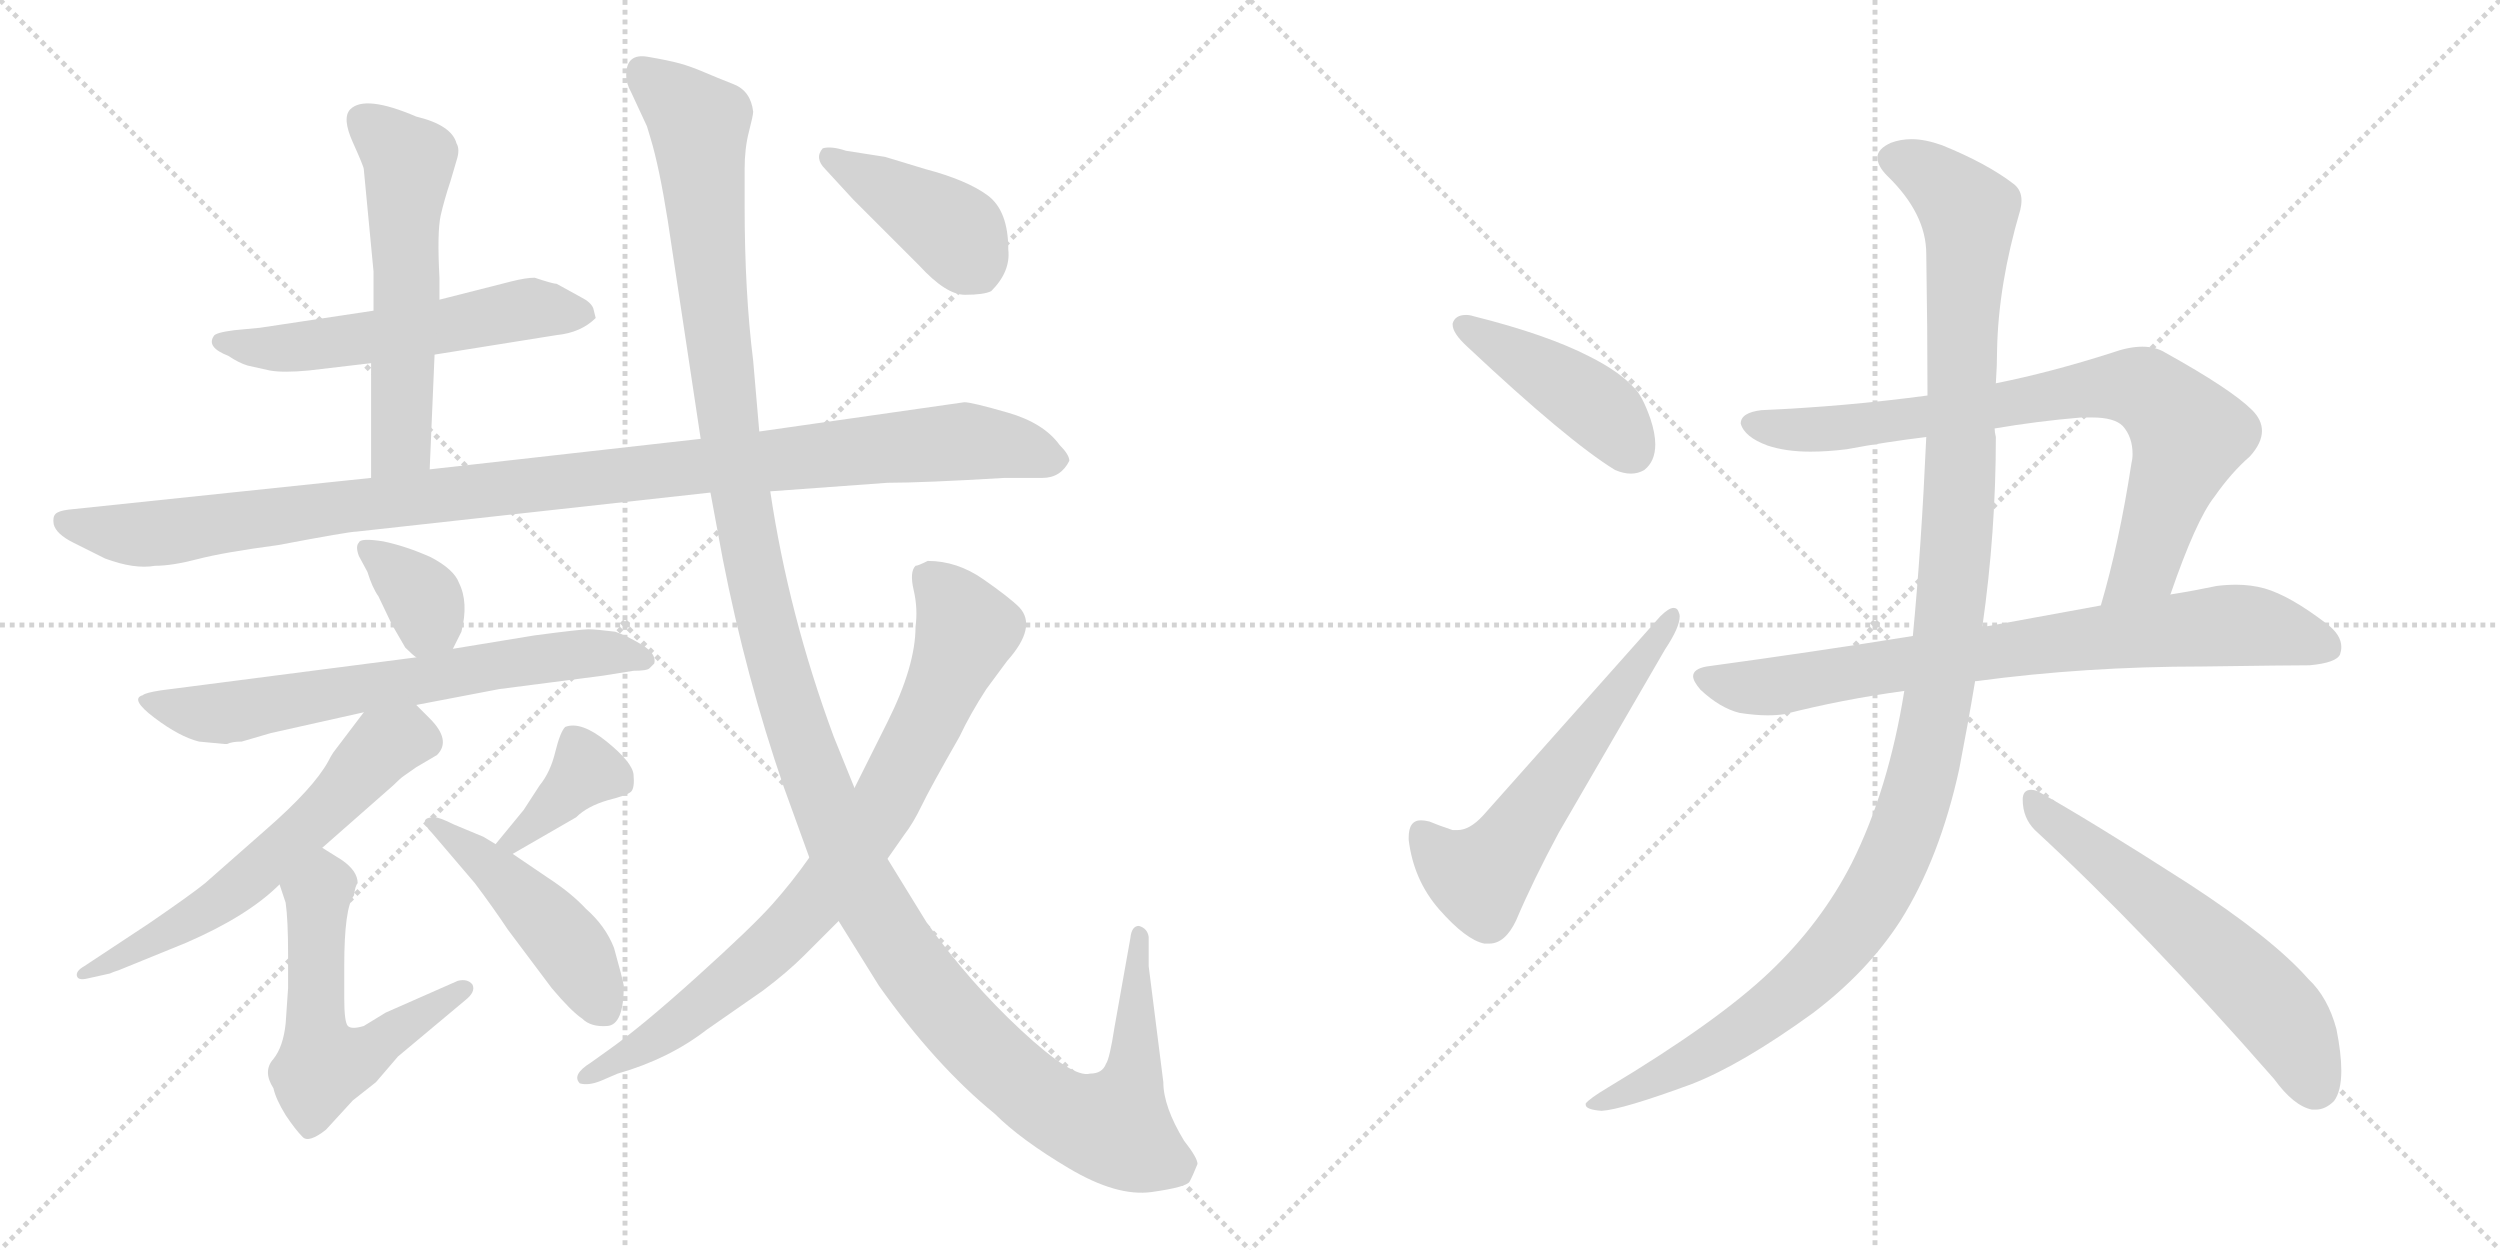 <svg version="1.1" viewBox="0 0 2048 1024" xmlns="http://www.w3.org/2000/svg">
  <g stroke="lightgray" stroke-dasharray="1,1" stroke-width="1" transform="scale(4, 4)">
    <line x1="0" y1="0" x2="256" y2="256"></line>
    <line x1="256" y1="0" x2="0" y2="256"></line>
    <line x1="128" y1="0" x2="128" y2="256"></line>
    <line x1="0" y1="128" x2="256" y2="128"></line>
    <line x1="256" y1="0" x2="512" y2="256"></line>
    <line x1="512" y1="0" x2="256" y2="256"></line>
    <line x1="384" y1="0" x2="384" y2="256"></line>
    <line x1="256" y1="128" x2="512" y2="128"></line>
  </g>
<g transform="scale(1, -1) translate(0, -850)">
   <style type="text/css">
    @keyframes keyframes0 {
      from {
       stroke: black;
       stroke-dashoffset: 557;
       stroke-width: 128;
       }
       64% {
       animation-timing-function: step-end;
       stroke: black;
       stroke-dashoffset: 0;
       stroke-width: 128;
       }
       to {
       stroke: black;
       stroke-width: 1024;
       }
       }
       #make-me-a-hanzi-animation-0 {
         animation: keyframes0 0.703s both;
         animation-delay: 0s;
         animation-timing-function: linear;
       }
    @keyframes keyframes1 {
      from {
       stroke: black;
       stroke-dashoffset: 567;
       stroke-width: 128;
       }
       65% {
       animation-timing-function: step-end;
       stroke: black;
       stroke-dashoffset: 0;
       stroke-width: 128;
       }
       to {
       stroke: black;
       stroke-width: 1024;
       }
       }
       #make-me-a-hanzi-animation-1 {
         animation: keyframes1 0.711s both;
         animation-delay: 0.703s;
         animation-timing-function: linear;
       }
    @keyframes keyframes2 {
      from {
       stroke: black;
       stroke-dashoffset: 1074;
       stroke-width: 128;
       }
       78% {
       animation-timing-function: step-end;
       stroke: black;
       stroke-dashoffset: 0;
       stroke-width: 128;
       }
       to {
       stroke: black;
       stroke-width: 1024;
       }
       }
       #make-me-a-hanzi-animation-2 {
         animation: keyframes2 1.124s both;
         animation-delay: 1.415s;
         animation-timing-function: linear;
       }
    @keyframes keyframes3 {
      from {
       stroke: black;
       stroke-dashoffset: 353;
       stroke-width: 128;
       }
       53% {
       animation-timing-function: step-end;
       stroke: black;
       stroke-dashoffset: 0;
       stroke-width: 128;
       }
       to {
       stroke: black;
       stroke-width: 1024;
       }
       }
       #make-me-a-hanzi-animation-3 {
         animation: keyframes3 0.537s both;
         animation-delay: 2.539s;
         animation-timing-function: linear;
       }
    @keyframes keyframes4 {
      from {
       stroke: black;
       stroke-dashoffset: 665;
       stroke-width: 128;
       }
       68% {
       animation-timing-function: step-end;
       stroke: black;
       stroke-dashoffset: 0;
       stroke-width: 128;
       }
       to {
       stroke: black;
       stroke-width: 1024;
       }
       }
       #make-me-a-hanzi-animation-4 {
         animation: keyframes4 0.791s both;
         animation-delay: 3.076s;
         animation-timing-function: linear;
       }
    @keyframes keyframes5 {
      from {
       stroke: black;
       stroke-dashoffset: 600;
       stroke-width: 128;
       }
       66% {
       animation-timing-function: step-end;
       stroke: black;
       stroke-dashoffset: 0;
       stroke-width: 128;
       }
       to {
       stroke: black;
       stroke-width: 1024;
       }
       }
       #make-me-a-hanzi-animation-5 {
         animation: keyframes5 0.738s both;
         animation-delay: 3.867s;
         animation-timing-function: linear;
       }
    @keyframes keyframes6 {
      from {
       stroke: black;
       stroke-dashoffset: 561;
       stroke-width: 128;
       }
       65% {
       animation-timing-function: step-end;
       stroke: black;
       stroke-dashoffset: 0;
       stroke-width: 128;
       }
       to {
       stroke: black;
       stroke-width: 1024;
       }
       }
       #make-me-a-hanzi-animation-6 {
         animation: keyframes6 0.707s both;
         animation-delay: 4.605s;
         animation-timing-function: linear;
       }
    @keyframes keyframes7 {
      from {
       stroke: black;
       stroke-dashoffset: 377;
       stroke-width: 128;
       }
       55% {
       animation-timing-function: step-end;
       stroke: black;
       stroke-dashoffset: 0;
       stroke-width: 128;
       }
       to {
       stroke: black;
       stroke-width: 1024;
       }
       }
       #make-me-a-hanzi-animation-7 {
         animation: keyframes7 0.557s both;
         animation-delay: 5.312s;
         animation-timing-function: linear;
       }
    @keyframes keyframes8 {
      from {
       stroke: black;
       stroke-dashoffset: 461;
       stroke-width: 128;
       }
       60% {
       animation-timing-function: step-end;
       stroke: black;
       stroke-dashoffset: 0;
       stroke-width: 128;
       }
       to {
       stroke: black;
       stroke-width: 1024;
       }
       }
       #make-me-a-hanzi-animation-8 {
         animation: keyframes8 0.625s both;
         animation-delay: 5.869s;
         animation-timing-function: linear;
       }
    @keyframes keyframes9 {
      from {
       stroke: black;
       stroke-dashoffset: 1415;
       stroke-width: 128;
       }
       82% {
       animation-timing-function: step-end;
       stroke: black;
       stroke-dashoffset: 0;
       stroke-width: 128;
       }
       to {
       stroke: black;
       stroke-width: 1024;
       }
       }
       #make-me-a-hanzi-animation-9 {
         animation: keyframes9 1.402s both;
         animation-delay: 6.494s;
         animation-timing-function: linear;
       }
    @keyframes keyframes10 {
      from {
       stroke: black;
       stroke-dashoffset: 806;
       stroke-width: 128;
       }
       72% {
       animation-timing-function: step-end;
       stroke: black;
       stroke-dashoffset: 0;
       stroke-width: 128;
       }
       to {
       stroke: black;
       stroke-width: 1024;
       }
       }
       #make-me-a-hanzi-animation-10 {
         animation: keyframes10 0.906s both;
         animation-delay: 7.896s;
         animation-timing-function: linear;
       }
    @keyframes keyframes11 {
      from {
       stroke: black;
       stroke-dashoffset: 415;
       stroke-width: 128;
       }
       57% {
       animation-timing-function: step-end;
       stroke: black;
       stroke-dashoffset: 0;
       stroke-width: 128;
       }
       to {
       stroke: black;
       stroke-width: 1024;
       }
       }
       #make-me-a-hanzi-animation-11 {
         animation: keyframes11 0.588s both;
         animation-delay: 8.801s;
         animation-timing-function: linear;
       }
    @keyframes keyframes12 {
      from {
       stroke: black;
       stroke-dashoffset: 432;
       stroke-width: 128;
       }
       58% {
       animation-timing-function: step-end;
       stroke: black;
       stroke-dashoffset: 0;
       stroke-width: 128;
       }
       to {
       stroke: black;
       stroke-width: 1024;
       }
       }
       #make-me-a-hanzi-animation-12 {
         animation: keyframes12 0.602s both;
         animation-delay: 9.389s;
         animation-timing-function: linear;
       }
    @keyframes keyframes13 {
      from {
       stroke: black;
       stroke-dashoffset: 580;
       stroke-width: 128;
       }
       65% {
       animation-timing-function: step-end;
       stroke: black;
       stroke-dashoffset: 0;
       stroke-width: 128;
       }
       to {
       stroke: black;
       stroke-width: 1024;
       }
       }
       #make-me-a-hanzi-animation-13 {
         animation: keyframes13 0.722s both;
         animation-delay: 9.991s;
         animation-timing-function: linear;
       }
    @keyframes keyframes14 {
      from {
       stroke: black;
       stroke-dashoffset: 785;
       stroke-width: 128;
       }
       72% {
       animation-timing-function: step-end;
       stroke: black;
       stroke-dashoffset: 0;
       stroke-width: 128;
       }
       to {
       stroke: black;
       stroke-width: 1024;
       }
       }
       #make-me-a-hanzi-animation-14 {
         animation: keyframes14 0.889s both;
         animation-delay: 10.713s;
         animation-timing-function: linear;
       }
    @keyframes keyframes15 {
      from {
       stroke: black;
       stroke-dashoffset: 774;
       stroke-width: 128;
       }
       72% {
       animation-timing-function: step-end;
       stroke: black;
       stroke-dashoffset: 0;
       stroke-width: 128;
       }
       to {
       stroke: black;
       stroke-width: 1024;
       }
       }
       #make-me-a-hanzi-animation-15 {
         animation: keyframes15 0.88s both;
         animation-delay: 11.602s;
         animation-timing-function: linear;
       }
    @keyframes keyframes16 {
      from {
       stroke: black;
       stroke-dashoffset: 1196;
       stroke-width: 128;
       }
       80% {
       animation-timing-function: step-end;
       stroke: black;
       stroke-dashoffset: 0;
       stroke-width: 128;
       }
       to {
       stroke: black;
       stroke-width: 1024;
       }
       }
       #make-me-a-hanzi-animation-16 {
         animation: keyframes16 1.223s both;
         animation-delay: 12.481s;
         animation-timing-function: linear;
       }
    @keyframes keyframes17 {
      from {
       stroke: black;
       stroke-dashoffset: 591;
       stroke-width: 128;
       }
       66% {
       animation-timing-function: step-end;
       stroke: black;
       stroke-dashoffset: 0;
       stroke-width: 128;
       }
       to {
       stroke: black;
       stroke-width: 1024;
       }
       }
       #make-me-a-hanzi-animation-17 {
         animation: keyframes17 0.731s both;
         animation-delay: 13.705s;
         animation-timing-function: linear;
       }
</style>
<path d="M 356.0 559.5 L 456.0 575.5 Q 476.0 577.5 488.0 589.5 L 486.0 597.5 Q 484.0 602.5 476.0 606.5 L 456.0 617.5 Q 453.0 617.5 438.0 622.5 Q 431.0 622.5 419.0 619.5 L 360.0 604.5 L 306.0 595.5 L 213.0 581.5 L 192.0 579.5 Q 176.0 577.5 175.0 574.5 Q 169.0 565.5 187.0 558.5 Q 196.0 552.5 203.0 550.5 L 221.0 546.5 Q 232.0 544.5 253.0 546.5 L 304.0 552.5 L 356.0 559.5 Z" fill="lightgray"></path> 
<path d="M 352.0 465.5 L 356.0 559.5 L 360.0 604.5 L 360.0 622.5 Q 358.0 659.5 361.0 673.5 Q 364.0 686.5 369.0 701.5 L 374.0 718.5 Q 377.0 727.5 374.0 732.5 Q 370.0 747.5 341.0 754.5 Q 299.0 772.5 287.0 760.5 Q 280.0 753.5 289.0 733.5 Q 298.0 713.5 298.0 711.5 L 306.0 627.5 L 306.0 595.5 L 304.0 552.5 L 304.0 458.5 C 304.0 428.5 351.0 435.5 352.0 465.5 Z" fill="lightgray"></path> 
<path d="M 631.0 447.5 L 727.0 454.5 Q 756.0 454.5 823.0 458.5 L 854.0 458.5 Q 869.0 458.5 876.0 472.5 Q 876.0 477.5 868.0 485.5 Q 855.0 503.5 825.5 512.0 Q 796.0 520.5 790.0 520.5 L 622.0 496.5 L 574.0 490.5 L 352.0 465.5 L 304.0 458.5 L 56.0 432.5 Q 48.0 431.5 45.5 429.0 Q 43.0 426.5 44.0 420.5 Q 46.0 412.5 60.0 405.5 L 86.0 392.5 Q 110.0 383.5 127.0 386.5 Q 141.0 386.5 162.0 392.0 Q 183.0 397.5 228.0 403.5 Q 286.0 414.5 292.0 414.5 L 582.0 446.5 L 631.0 447.5 Z" fill="lightgray"></path> 
<path d="M 371.0 318.5 L 378.0 332.5 Q 384.0 356.5 376.0 372.5 Q 372.0 383.5 353.0 393.5 Q 333.0 402.5 314.0 406.5 Q 295.0 409.5 294.0 405.5 Q 291.0 402.5 294.0 394.5 L 301.0 381.5 Q 305.0 368.5 310.0 361.5 L 321.0 338.5 L 332.0 319.5 Q 338.0 313.5 341.0 311.5 C 360.0 296.5 360.0 296.5 371.0 318.5 Z" fill="lightgray"></path> 
<path d="M 341.0 272.5 L 409.0 285.5 L 494.0 296.5 L 519.0 300.5 Q 530.0 300.5 532.0 302.5 L 536.0 306.5 Q 538.0 314.5 525.5 322.0 Q 513.0 329.5 504.0 332.5 Q 488.0 334.5 482.0 334.5 Q 476.0 334.5 438.0 329.5 L 371.0 318.5 L 341.0 311.5 L 132.0 284.5 Q 119.0 282.5 117.0 280.5 Q 106.0 277.5 126.5 262.0 Q 147.0 246.5 163.0 242.5 L 184.0 240.5 L 186.0 240.5 Q 190.0 242.5 198.0 242.5 L 222.0 249.5 L 298.0 266.5 L 341.0 272.5 Z" fill="lightgray"></path> 
<path d="M 264.0 155.5 L 322.0 206.5 Q 328.0 212.5 331.0 214.5 L 341.0 221.5 L 358.0 231.5 Q 370.0 243.5 352.0 261.5 L 341.0 272.5 C 320.0 293.5 316.0 290.5 298.0 266.5 L 273.0 233.5 Q 271.0 230.5 269.0 226.5 Q 257.0 204.5 218.0 170.5 L 168.0 126.5 Q 157.0 117.5 122.0 93.5 L 69.0 58.5 Q 62.0 54.5 63.0 50.5 Q 64.0 46.5 72.0 48.5 L 90.0 52.5 Q 92.0 53.5 98.0 55.5 L 152.0 77.5 Q 203.0 99.5 229.0 125.5 L 264.0 155.5 Z" fill="lightgray"></path> 
<path d="M 290.0 116.5 Q 291.0 124.5 293.0 126.5 Q 293.0 136.5 280.0 145.5 Q 267.0 153.5 264.0 155.5 C 239.0 171.5 220.0 153.5 229.0 125.5 L 234.0 110.5 Q 236.0 96.5 236.0 68.5 L 236.0 40.5 L 234.0 11.5 Q 232.0 -7.5 224.0 -17.5 Q 215.0 -27.5 224.0 -41.5 Q 226.0 -50.5 234.0 -63.5 Q 242.0 -75.5 248.0 -81.5 Q 253.0 -86.5 267.0 -75.5 L 289.0 -51.5 L 308.0 -36.5 L 326.0 -15.5 L 381.0 30.5 Q 390.0 37.5 387.0 43.5 Q 383.0 48.5 375.0 46.5 L 316.0 20.5 L 298.0 9.5 Q 288.0 6.5 285.0 9.5 Q 282.0 12.5 282.0 32.5 L 282.0 58.5 Q 282.0 106.5 290.0 116.5 Z" fill="lightgray"></path> 
<path d="M 420.0 150.5 L 472.0 180.5 Q 481.0 189.5 498.0 194.5 Q 514.0 198.5 517.0 201.5 Q 520.0 204.5 519.0 215.5 Q 518.0 225.5 497.0 242.5 Q 476.0 259.5 463.0 254.5 Q 459.0 250.5 455.0 234.5 Q 451.0 217.5 442.0 206.5 L 429.0 186.5 L 406.0 158.5 C 387.0 135.5 394.0 135.5 420.0 150.5 Z" fill="lightgray"></path> 
<path d="M 511.0 42.5 Q 510.0 48.5 503.0 73.5 Q 496.0 91.5 480.0 105.5 Q 468.0 118.5 448.0 131.5 L 420.0 150.5 L 406.0 158.5 L 396.0 164.5 L 372.0 174.5 Q 360.0 180.5 356.0 180.5 Q 341.0 180.5 354.0 167.5 L 389.0 126.5 Q 404.0 106.5 416.0 88.5 L 452.0 40.5 Q 468.0 21.5 477.0 15.5 Q 484.0 8.5 497.5 9.5 Q 511.0 10.5 511.0 42.5 Z" fill="lightgray"></path> 
<path d="M 941.0 58.5 L 941.0 82.5 Q 940.0 89.5 933.0 91.5 Q 927.0 91.5 926.0 81.5 L 913.0 8.5 Q 909.0 -17.5 906.0 -21.5 Q 903.0 -29.5 893.0 -29.5 Q 879.0 -33.5 836.5 6.0 Q 794.0 45.5 759.0 94.5 L 727.0 146.5 L 700.0 204.5 L 683.0 246.5 Q 646.0 346.5 631.0 447.5 L 622.0 496.5 L 617.0 554.5 Q 610.0 610.5 610.0 681.5 L 610.0 711.5 Q 610.0 728.5 613.5 742.0 Q 617.0 755.5 617.0 758.5 Q 615.0 775.5 601.0 781.0 Q 587.0 786.5 576.5 791.0 Q 566.0 795.5 557.0 798.0 Q 548.0 800.5 530.5 803.5 Q 513.0 806.5 513.0 788.5 Q 513.0 781.5 517.0 774.5 L 530.0 746.5 L 533.0 736.5 Q 540.0 713.5 547.0 669.5 L 574.0 490.5 L 582.0 446.5 L 592.0 392.5 Q 611.0 295.5 642.0 205.5 L 663.0 147.5 L 687.0 95.5 L 720.0 42.5 Q 766.0 -22.5 815.0 -62.5 Q 836.0 -83.5 875.5 -107.0 Q 915.0 -130.5 943.5 -126.5 Q 972.0 -122.5 974.5 -118.0 Q 977.0 -113.5 981.0 -103.5 Q 981.0 -98.5 970.0 -84.5 Q 953.0 -56.5 953.0 -36.5 L 941.0 58.5 Z" fill="lightgray"></path> 
<path d="M 727.0 146.5 L 741.0 166.5 Q 748.0 175.5 755.0 190.0 Q 762.0 204.5 786.0 246.5 Q 795.0 265.5 808.0 285.5 L 825.0 308.5 Q 850.0 336.5 835.0 352.5 Q 827.0 360.5 805.5 375.5 Q 784.0 390.5 760.0 390.5 Q 752.0 386.5 750.0 386.5 Q 745.0 381.5 748.5 366.5 Q 752.0 351.5 750.0 336.5 Q 750.0 304.5 727.0 258.5 L 700.0 204.5 L 663.0 147.5 Q 649.0 127.5 632.5 109.0 Q 616.0 90.5 570.5 49.5 Q 525.0 8.5 498.0 -10.5 L 484.0 -20.5 Q 468.0 -30.5 475.0 -37.5 Q 482.0 -39.5 492.0 -35.5 L 506.0 -29.5 Q 548.0 -17.5 579.0 6.5 L 625.0 38.5 Q 645.0 53.5 659.0 67.5 L 687.0 95.5 L 727.0 146.5 Z" fill="lightgray"></path> 
<path d="M 812.0 611.5 Q 828.0 627.5 826.0 645.5 Q 826.0 677.5 809.0 690.0 Q 792.0 702.5 758.0 711.5 L 725.0 721.5 L 693.0 726.5 Q 681.0 730.5 674.0 728.5 Q 667.0 720.5 676.0 711.5 L 699.0 686.5 L 753.0 632.5 Q 775.0 608.5 790.5 608.5 Q 806.0 608.5 812.0 611.5 Z" fill="lightgray"></path> 
<path d="M 1190.0 585.0 L 1190.0 584.0 Q 1190.0 577.0 1202.0 566.0 Q 1284.0 489.0 1323.0 465.0 Q 1330.0 462.0 1336.0 462.0 Q 1342.0 462.0 1347.0 465.0 Q 1356.0 472.0 1356.0 486.0 Q 1356.0 495.0 1352.0 507.0 Q 1345.0 527.0 1338.0 533.0 Q 1326.0 546.0 1302.0 558.0 Q 1267.0 576.0 1207.0 591.0 Q 1204.0 592.0 1201.0 592.0 Q 1192.0 592.0 1190.0 585.0 Z" fill="lightgray"></path> 
<path d="M 1190.0 170.0 Q 1178.0 174.0 1171.0 177.0 Q 1167.0 178.0 1164.0 178.0 Q 1154.0 178.0 1154.0 164.0 L 1154.0 162.0 Q 1158.0 129.0 1179.0 105.0 Q 1201.0 80.0 1216.0 77.0 L 1220.0 77.0 Q 1233.0 77.0 1242.0 96.0 Q 1256.0 129.0 1277.0 168.0 L 1364.0 318.0 Q 1376.0 336.0 1376.0 345.0 Q 1376.0 347.0 1375.0 349.0 Q 1374.0 352.0 1371.0 352.0 Q 1367.0 352.0 1360.0 345.0 L 1215.0 182.0 Q 1204.0 170.0 1194.0 170.0 L 1190.0 170.0 Z" fill="lightgray"></path> 
<path d="M 1778.0 363.0 Q 1799.0 424.0 1814.0 443.0 Q 1828.0 463.0 1843.0 476.0 Q 1853.0 487.0 1853.0 497.0 Q 1853.0 506.0 1845.0 514.0 Q 1828.0 531.0 1774.0 561.0 Q 1766.0 566.0 1755.0 566.0 Q 1744.0 566.0 1730.0 561.0 Q 1680.0 545.0 1635.0 536.0 L 1579.0 526.0 Q 1512.0 517.0 1443.0 514.0 Q 1426.0 512.0 1426.0 503.0 Q 1429.0 492.0 1448.0 485.0 Q 1463.0 480.0 1483.0 480.0 Q 1497.0 480.0 1513.0 482.0 Q 1545.0 488.0 1578.0 492.0 L 1634.0 499.0 Q 1669.0 505.0 1705.0 508.0 L 1714.0 508.0 Q 1732.0 508.0 1739.0 501.0 Q 1747.0 492.0 1747.0 478.0 Q 1747.0 474.0 1746.0 470.0 Q 1736.0 405.0 1721.0 354.0 C 1713.0 325.0 1768.0 335.0 1778.0 363.0 Z" fill="lightgray"></path> 
<path d="M 1804.0 304.0 Q 1876.0 305.0 1892.0 305.0 Q 1914.0 307.0 1917.0 314.0 Q 1918.0 317.0 1918.0 320.0 Q 1918.0 330.0 1906.0 339.0 Q 1876.0 362.0 1855.0 368.0 Q 1844.0 371.0 1832.0 371.0 Q 1824.0 371.0 1816.0 370.0 Q 1797.0 366.0 1778.0 363.0 L 1721.0 354.0 L 1628.0 337.0 L 1624.0 337.0 L 1567.0 329.0 Q 1486.0 316.0 1398.0 304.0 Q 1387.0 302.0 1387.0 296.0 Q 1387.0 292.0 1393.0 285.0 Q 1409.0 270.0 1425.0 266.0 Q 1438.0 264.0 1448.0 264.0 Q 1456.0 264.0 1462.0 265.0 Q 1509.0 277.0 1560.0 284.0 L 1618.0 292.0 L 1619.0 292.0 Q 1708.0 304.0 1804.0 304.0 Z" fill="lightgray"></path> 
<path d="M 1635.0 536.0 Q 1636.0 551.0 1636.0 563.0 Q 1637.0 617.0 1655.0 678.0 Q 1656.0 682.0 1656.0 686.0 Q 1656.0 694.0 1650.0 699.0 Q 1628.0 716.0 1591.0 731.0 Q 1577.0 736.0 1566.0 736.0 Q 1557.0 736.0 1549.0 733.0 Q 1538.0 728.0 1538.0 721.0 Q 1538.0 714.0 1546.0 706.0 Q 1578.0 675.0 1578.0 642.0 Q 1579.0 580.0 1579.0 526.0 L 1578.0 492.0 Q 1574.0 402.0 1567.0 329.0 L 1560.0 284.0 Q 1547.0 203.0 1517.0 143.0 Q 1492.0 94.0 1450.0 54.0 Q 1407.0 13.0 1317.0 -41.0 Q 1302.0 -50.0 1299.0 -54.0 L 1299.0 -55.0 Q 1299.0 -59.0 1312.0 -60.0 Q 1329.0 -59.0 1386.0 -38.0 Q 1427.0 -22.0 1485.0 20.0 Q 1530.0 54.0 1557.0 96.0 Q 1589.0 147.0 1605.0 220.0 Q 1612.0 256.0 1618.0 292.0 L 1624.0 337.0 Q 1635.0 414.0 1635.0 492.0 Q 1634.0 496.0 1634.0 499.0 L 1635.0 536.0 Z" fill="lightgray"></path> 
<path d="M 1863.0 -34.0 Q 1879.0 -56.0 1894.0 -59.0 L 1897.0 -59.0 Q 1905.0 -59.0 1912.0 -52.0 Q 1918.0 -44.0 1918.0 -27.0 Q 1918.0 -13.0 1914.0 7.0 Q 1907.0 33.0 1891.0 48.0 Q 1862.0 81.0 1793.0 126.0 Q 1712.0 178.0 1669.0 202.0 Q 1666.0 203.0 1664.0 203.0 Q 1657.0 203.0 1657.0 195.0 Q 1657.0 180.0 1667.0 170.0 Q 1758.0 86.0 1863.0 -34.0 Z" fill="lightgray"></path> 
      <clipPath id="make-me-a-hanzi-clip-0">
      <path d="M 356.0 559.5 L 456.0 575.5 Q 476.0 577.5 488.0 589.5 L 486.0 597.5 Q 484.0 602.5 476.0 606.5 L 456.0 617.5 Q 453.0 617.5 438.0 622.5 Q 431.0 622.5 419.0 619.5 L 360.0 604.5 L 306.0 595.5 L 213.0 581.5 L 192.0 579.5 Q 176.0 577.5 175.0 574.5 Q 169.0 565.5 187.0 558.5 Q 196.0 552.5 203.0 550.5 L 221.0 546.5 Q 232.0 544.5 253.0 546.5 L 304.0 552.5 L 356.0 559.5 Z" fill="lightgray"></path>
      </clipPath>
      <path clip-path="url(#make-me-a-hanzi-clip-0)" d="M 181.0 570.5 L 235.0 564.5 L 436.0 597.5 L 479.0 591.5 " fill="none" id="make-me-a-hanzi-animation-0" stroke-dasharray="429 858" stroke-linecap="round"></path>

      <clipPath id="make-me-a-hanzi-clip-1">
      <path d="M 352.0 465.5 L 356.0 559.5 L 360.0 604.5 L 360.0 622.5 Q 358.0 659.5 361.0 673.5 Q 364.0 686.5 369.0 701.5 L 374.0 718.5 Q 377.0 727.5 374.0 732.5 Q 370.0 747.5 341.0 754.5 Q 299.0 772.5 287.0 760.5 Q 280.0 753.5 289.0 733.5 Q 298.0 713.5 298.0 711.5 L 306.0 627.5 L 306.0 595.5 L 304.0 552.5 L 304.0 458.5 C 304.0 428.5 351.0 435.5 352.0 465.5 Z" fill="lightgray"></path>
      </clipPath>
      <path clip-path="url(#make-me-a-hanzi-clip-1)" d="M 296.0 752.5 L 335.0 716.5 L 329.0 486.5 L 309.0 466.5 " fill="none" id="make-me-a-hanzi-animation-1" stroke-dasharray="439 878" stroke-linecap="round"></path>

      <clipPath id="make-me-a-hanzi-clip-2">
      <path d="M 631.0 447.5 L 727.0 454.5 Q 756.0 454.5 823.0 458.5 L 854.0 458.5 Q 869.0 458.5 876.0 472.5 Q 876.0 477.5 868.0 485.5 Q 855.0 503.5 825.5 512.0 Q 796.0 520.5 790.0 520.5 L 622.0 496.5 L 574.0 490.5 L 352.0 465.5 L 304.0 458.5 L 56.0 432.5 Q 48.0 431.5 45.5 429.0 Q 43.0 426.5 44.0 420.5 Q 46.0 412.5 60.0 405.5 L 86.0 392.5 Q 110.0 383.5 127.0 386.5 Q 141.0 386.5 162.0 392.0 Q 183.0 397.5 228.0 403.5 Q 286.0 414.5 292.0 414.5 L 582.0 446.5 L 631.0 447.5 Z" fill="lightgray"></path>
      </clipPath>
      <path clip-path="url(#make-me-a-hanzi-clip-2)" d="M 53.0 423.5 L 120.0 412.5 L 362.0 445.5 L 787.0 488.5 L 824.0 485.5 L 864.0 473.5 " fill="none" id="make-me-a-hanzi-animation-2" stroke-dasharray="946 1892" stroke-linecap="round"></path>

      <clipPath id="make-me-a-hanzi-clip-3">
      <path d="M 371.0 318.5 L 378.0 332.5 Q 384.0 356.5 376.0 372.5 Q 372.0 383.5 353.0 393.5 Q 333.0 402.5 314.0 406.5 Q 295.0 409.5 294.0 405.5 Q 291.0 402.5 294.0 394.5 L 301.0 381.5 Q 305.0 368.5 310.0 361.5 L 321.0 338.5 L 332.0 319.5 Q 338.0 313.5 341.0 311.5 C 360.0 296.5 360.0 296.5 371.0 318.5 Z" fill="lightgray"></path>
      </clipPath>
      <path clip-path="url(#make-me-a-hanzi-clip-3)" d="M 299.0 400.5 L 348.0 356.5 L 346.0 325.5 " fill="none" id="make-me-a-hanzi-animation-3" stroke-dasharray="225 450" stroke-linecap="round"></path>

      <clipPath id="make-me-a-hanzi-clip-4">
      <path d="M 341.0 272.5 L 409.0 285.5 L 494.0 296.5 L 519.0 300.5 Q 530.0 300.5 532.0 302.5 L 536.0 306.5 Q 538.0 314.5 525.5 322.0 Q 513.0 329.5 504.0 332.5 Q 488.0 334.5 482.0 334.5 Q 476.0 334.5 438.0 329.5 L 371.0 318.5 L 341.0 311.5 L 132.0 284.5 Q 119.0 282.5 117.0 280.5 Q 106.0 277.5 126.5 262.0 Q 147.0 246.5 163.0 242.5 L 184.0 240.5 L 186.0 240.5 Q 190.0 242.5 198.0 242.5 L 222.0 249.5 L 298.0 266.5 L 341.0 272.5 Z" fill="lightgray"></path>
      </clipPath>
      <path clip-path="url(#make-me-a-hanzi-clip-4)" d="M 125.0 272.5 L 181.0 265.5 L 451.0 312.5 L 503.0 315.5 L 529.0 309.5 " fill="none" id="make-me-a-hanzi-animation-4" stroke-dasharray="537 1074" stroke-linecap="round"></path>

      <clipPath id="make-me-a-hanzi-clip-5">
      <path d="M 264.0 155.5 L 322.0 206.5 Q 328.0 212.5 331.0 214.5 L 341.0 221.5 L 358.0 231.5 Q 370.0 243.5 352.0 261.5 L 341.0 272.5 C 320.0 293.5 316.0 290.5 298.0 266.5 L 273.0 233.5 Q 271.0 230.5 269.0 226.5 Q 257.0 204.5 218.0 170.5 L 168.0 126.5 Q 157.0 117.5 122.0 93.5 L 69.0 58.5 Q 62.0 54.5 63.0 50.5 Q 64.0 46.5 72.0 48.5 L 90.0 52.5 Q 92.0 53.5 98.0 55.5 L 152.0 77.5 Q 203.0 99.5 229.0 125.5 L 264.0 155.5 Z" fill="lightgray"></path>
      </clipPath>
      <path clip-path="url(#make-me-a-hanzi-clip-5)" d="M 345.0 243.5 L 332.0 245.5 L 314.0 238.5 L 245.0 165.5 L 181.0 111.5 L 68.0 52.5 " fill="none" id="make-me-a-hanzi-animation-5" stroke-dasharray="472 944" stroke-linecap="round"></path>

      <clipPath id="make-me-a-hanzi-clip-6">
      <path d="M 290.0 116.5 Q 291.0 124.5 293.0 126.5 Q 293.0 136.5 280.0 145.5 Q 267.0 153.5 264.0 155.5 C 239.0 171.5 220.0 153.5 229.0 125.5 L 234.0 110.5 Q 236.0 96.5 236.0 68.5 L 236.0 40.5 L 234.0 11.5 Q 232.0 -7.5 224.0 -17.5 Q 215.0 -27.5 224.0 -41.5 Q 226.0 -50.5 234.0 -63.5 Q 242.0 -75.5 248.0 -81.5 Q 253.0 -86.5 267.0 -75.5 L 289.0 -51.5 L 308.0 -36.5 L 326.0 -15.5 L 381.0 30.5 Q 390.0 37.5 387.0 43.5 Q 383.0 48.5 375.0 46.5 L 316.0 20.5 L 298.0 9.5 Q 288.0 6.5 285.0 9.5 Q 282.0 12.5 282.0 32.5 L 282.0 58.5 Q 282.0 106.5 290.0 116.5 Z" fill="lightgray"></path>
      </clipPath>
      <path clip-path="url(#make-me-a-hanzi-clip-6)" d="M 262.0 146.5 L 266.0 124.5 L 260.0 116.5 L 258.0 17.5 L 264.0 -22.5 L 294.0 -15.5 L 380.0 39.5 " fill="none" id="make-me-a-hanzi-animation-6" stroke-dasharray="433 866" stroke-linecap="round"></path>

      <clipPath id="make-me-a-hanzi-clip-7">
      <path d="M 420.0 150.5 L 472.0 180.5 Q 481.0 189.5 498.0 194.5 Q 514.0 198.5 517.0 201.5 Q 520.0 204.5 519.0 215.5 Q 518.0 225.5 497.0 242.5 Q 476.0 259.5 463.0 254.5 Q 459.0 250.5 455.0 234.5 Q 451.0 217.5 442.0 206.5 L 429.0 186.5 L 406.0 158.5 C 387.0 135.5 394.0 135.5 420.0 150.5 Z" fill="lightgray"></path>
      </clipPath>
      <path clip-path="url(#make-me-a-hanzi-clip-7)" d="M 509.0 209.5 L 479.0 217.5 L 421.0 160.5 L 412.0 161.5 " fill="none" id="make-me-a-hanzi-animation-7" stroke-dasharray="249 498" stroke-linecap="round"></path>

      <clipPath id="make-me-a-hanzi-clip-8">
      <path d="M 511.0 42.5 Q 510.0 48.5 503.0 73.5 Q 496.0 91.5 480.0 105.5 Q 468.0 118.5 448.0 131.5 L 420.0 150.5 L 406.0 158.5 L 396.0 164.5 L 372.0 174.5 Q 360.0 180.5 356.0 180.5 Q 341.0 180.5 354.0 167.5 L 389.0 126.5 Q 404.0 106.5 416.0 88.5 L 452.0 40.5 Q 468.0 21.5 477.0 15.5 Q 484.0 8.5 497.5 9.5 Q 511.0 10.5 511.0 42.5 Z" fill="lightgray"></path>
      </clipPath>
      <path clip-path="url(#make-me-a-hanzi-clip-8)" d="M 357.0 173.5 L 448.0 96.5 L 494.0 24.5 " fill="none" id="make-me-a-hanzi-animation-8" stroke-dasharray="333 666" stroke-linecap="round"></path>

      <clipPath id="make-me-a-hanzi-clip-9">
      <path d="M 941.0 58.5 L 941.0 82.5 Q 940.0 89.5 933.0 91.5 Q 927.0 91.5 926.0 81.5 L 913.0 8.5 Q 909.0 -17.5 906.0 -21.5 Q 903.0 -29.5 893.0 -29.5 Q 879.0 -33.5 836.5 6.0 Q 794.0 45.5 759.0 94.5 L 727.0 146.5 L 700.0 204.5 L 683.0 246.5 Q 646.0 346.5 631.0 447.5 L 622.0 496.5 L 617.0 554.5 Q 610.0 610.5 610.0 681.5 L 610.0 711.5 Q 610.0 728.5 613.5 742.0 Q 617.0 755.5 617.0 758.5 Q 615.0 775.5 601.0 781.0 Q 587.0 786.5 576.5 791.0 Q 566.0 795.5 557.0 798.0 Q 548.0 800.5 530.5 803.5 Q 513.0 806.5 513.0 788.5 Q 513.0 781.5 517.0 774.5 L 530.0 746.5 L 533.0 736.5 Q 540.0 713.5 547.0 669.5 L 574.0 490.5 L 582.0 446.5 L 592.0 392.5 Q 611.0 295.5 642.0 205.5 L 663.0 147.5 L 687.0 95.5 L 720.0 42.5 Q 766.0 -22.5 815.0 -62.5 Q 836.0 -83.5 875.5 -107.0 Q 915.0 -130.5 943.5 -126.5 Q 972.0 -122.5 974.5 -118.0 Q 977.0 -113.5 981.0 -103.5 Q 981.0 -98.5 970.0 -84.5 Q 953.0 -56.5 953.0 -36.5 L 941.0 58.5 Z" fill="lightgray"></path>
      </clipPath>
      <path clip-path="url(#make-me-a-hanzi-clip-9)" d="M 526.0 791.5 L 573.0 747.5 L 595.0 516.5 L 626.0 346.5 L 664.0 220.5 L 716.0 104.5 L 760.0 40.5 L 811.0 -15.5 L 861.0 -56.5 L 904.0 -72.5 L 912.0 -72.5 L 929.0 -31.5 L 933.0 83.5 " fill="none" id="make-me-a-hanzi-animation-9" stroke-dasharray="1287 2574" stroke-linecap="round"></path>

      <clipPath id="make-me-a-hanzi-clip-10">
      <path d="M 727.0 146.5 L 741.0 166.5 Q 748.0 175.5 755.0 190.0 Q 762.0 204.5 786.0 246.5 Q 795.0 265.5 808.0 285.5 L 825.0 308.5 Q 850.0 336.5 835.0 352.5 Q 827.0 360.5 805.5 375.5 Q 784.0 390.5 760.0 390.5 Q 752.0 386.5 750.0 386.5 Q 745.0 381.5 748.5 366.5 Q 752.0 351.5 750.0 336.5 Q 750.0 304.5 727.0 258.5 L 700.0 204.5 L 663.0 147.5 Q 649.0 127.5 632.5 109.0 Q 616.0 90.5 570.5 49.5 Q 525.0 8.5 498.0 -10.5 L 484.0 -20.5 Q 468.0 -30.5 475.0 -37.5 Q 482.0 -39.5 492.0 -35.5 L 506.0 -29.5 Q 548.0 -17.5 579.0 6.5 L 625.0 38.5 Q 645.0 53.5 659.0 67.5 L 687.0 95.5 L 727.0 146.5 Z" fill="lightgray"></path>
      </clipPath>
      <path clip-path="url(#make-me-a-hanzi-clip-10)" d="M 759.0 378.5 L 792.0 333.5 L 722.0 186.5 L 638.0 79.5 L 554.0 10.5 L 479.0 -32.5 " fill="none" id="make-me-a-hanzi-animation-10" stroke-dasharray="678 1356" stroke-linecap="round"></path>

      <clipPath id="make-me-a-hanzi-clip-11">
      <path d="M 812.0 611.5 Q 828.0 627.5 826.0 645.5 Q 826.0 677.5 809.0 690.0 Q 792.0 702.5 758.0 711.5 L 725.0 721.5 L 693.0 726.5 Q 681.0 730.5 674.0 728.5 Q 667.0 720.5 676.0 711.5 L 699.0 686.5 L 753.0 632.5 Q 775.0 608.5 790.5 608.5 Q 806.0 608.5 812.0 611.5 Z" fill="lightgray"></path>
      </clipPath>
      <path clip-path="url(#make-me-a-hanzi-clip-11)" d="M 679.0 722.5 L 768.0 670.5 L 784.0 657.5 L 803.0 627.5 " fill="none" id="make-me-a-hanzi-animation-11" stroke-dasharray="287 574" stroke-linecap="round"></path>

      <clipPath id="make-me-a-hanzi-clip-12">
      <path d="M 1190.0 585.0 L 1190.0 584.0 Q 1190.0 577.0 1202.0 566.0 Q 1284.0 489.0 1323.0 465.0 Q 1330.0 462.0 1336.0 462.0 Q 1342.0 462.0 1347.0 465.0 Q 1356.0 472.0 1356.0 486.0 Q 1356.0 495.0 1352.0 507.0 Q 1345.0 527.0 1338.0 533.0 Q 1326.0 546.0 1302.0 558.0 Q 1267.0 576.0 1207.0 591.0 Q 1204.0 592.0 1201.0 592.0 Q 1192.0 592.0 1190.0 585.0 Z" fill="lightgray"></path>
      </clipPath>
      <path clip-path="url(#make-me-a-hanzi-clip-12)" d="M 1198.0 585.0 L 1294.0 527.0 L 1321.0 504.0 L 1337.0 480.0 " fill="none" id="make-me-a-hanzi-animation-12" stroke-dasharray="304 608" stroke-linecap="round"></path>

      <clipPath id="make-me-a-hanzi-clip-13">
      <path d="M 1190.0 170.0 Q 1178.0 174.0 1171.0 177.0 Q 1167.0 178.0 1164.0 178.0 Q 1154.0 178.0 1154.0 164.0 L 1154.0 162.0 Q 1158.0 129.0 1179.0 105.0 Q 1201.0 80.0 1216.0 77.0 L 1220.0 77.0 Q 1233.0 77.0 1242.0 96.0 Q 1256.0 129.0 1277.0 168.0 L 1364.0 318.0 Q 1376.0 336.0 1376.0 345.0 Q 1376.0 347.0 1375.0 349.0 Q 1374.0 352.0 1371.0 352.0 Q 1367.0 352.0 1360.0 345.0 L 1215.0 182.0 Q 1204.0 170.0 1194.0 170.0 L 1190.0 170.0 Z" fill="lightgray"></path>
      </clipPath>
      <path clip-path="url(#make-me-a-hanzi-clip-13)" d="M 1165.0 167.0 L 1182.0 146.0 L 1204.0 133.0 L 1222.0 140.0 L 1369.0 345.0 " fill="none" id="make-me-a-hanzi-animation-13" stroke-dasharray="452 904" stroke-linecap="round"></path>

      <clipPath id="make-me-a-hanzi-clip-14">
      <path d="M 1778.0 363.0 Q 1799.0 424.0 1814.0 443.0 Q 1828.0 463.0 1843.0 476.0 Q 1853.0 487.0 1853.0 497.0 Q 1853.0 506.0 1845.0 514.0 Q 1828.0 531.0 1774.0 561.0 Q 1766.0 566.0 1755.0 566.0 Q 1744.0 566.0 1730.0 561.0 Q 1680.0 545.0 1635.0 536.0 L 1579.0 526.0 Q 1512.0 517.0 1443.0 514.0 Q 1426.0 512.0 1426.0 503.0 Q 1429.0 492.0 1448.0 485.0 Q 1463.0 480.0 1483.0 480.0 Q 1497.0 480.0 1513.0 482.0 Q 1545.0 488.0 1578.0 492.0 L 1634.0 499.0 Q 1669.0 505.0 1705.0 508.0 L 1714.0 508.0 Q 1732.0 508.0 1739.0 501.0 Q 1747.0 492.0 1747.0 478.0 Q 1747.0 474.0 1746.0 470.0 Q 1736.0 405.0 1721.0 354.0 C 1713.0 325.0 1768.0 335.0 1778.0 363.0 Z" fill="lightgray"></path>
      </clipPath>
      <path clip-path="url(#make-me-a-hanzi-clip-14)" d="M 1436.0 502.0 L 1504.0 499.0 L 1715.0 532.0 L 1756.0 531.0 L 1793.0 492.0 L 1758.0 387.0 L 1727.0 359.0 " fill="none" id="make-me-a-hanzi-animation-14" stroke-dasharray="657 1314" stroke-linecap="round"></path>

      <clipPath id="make-me-a-hanzi-clip-15">
      <path d="M 1804.0 304.0 Q 1876.0 305.0 1892.0 305.0 Q 1914.0 307.0 1917.0 314.0 Q 1918.0 317.0 1918.0 320.0 Q 1918.0 330.0 1906.0 339.0 Q 1876.0 362.0 1855.0 368.0 Q 1844.0 371.0 1832.0 371.0 Q 1824.0 371.0 1816.0 370.0 Q 1797.0 366.0 1778.0 363.0 L 1721.0 354.0 L 1628.0 337.0 L 1624.0 337.0 L 1567.0 329.0 Q 1486.0 316.0 1398.0 304.0 Q 1387.0 302.0 1387.0 296.0 Q 1387.0 292.0 1393.0 285.0 Q 1409.0 270.0 1425.0 266.0 Q 1438.0 264.0 1448.0 264.0 Q 1456.0 264.0 1462.0 265.0 Q 1509.0 277.0 1560.0 284.0 L 1618.0 292.0 L 1619.0 292.0 Q 1708.0 304.0 1804.0 304.0 Z" fill="lightgray"></path>
      </clipPath>
      <path clip-path="url(#make-me-a-hanzi-clip-15)" d="M 1397.0 294.0 L 1434.0 286.0 L 1606.0 313.0 L 1829.0 338.0 L 1859.0 335.0 L 1908.0 319.0 " fill="none" id="make-me-a-hanzi-animation-15" stroke-dasharray="646 1292" stroke-linecap="round"></path>

      <clipPath id="make-me-a-hanzi-clip-16">
      <path d="M 1635.0 536.0 Q 1636.0 551.0 1636.0 563.0 Q 1637.0 617.0 1655.0 678.0 Q 1656.0 682.0 1656.0 686.0 Q 1656.0 694.0 1650.0 699.0 Q 1628.0 716.0 1591.0 731.0 Q 1577.0 736.0 1566.0 736.0 Q 1557.0 736.0 1549.0 733.0 Q 1538.0 728.0 1538.0 721.0 Q 1538.0 714.0 1546.0 706.0 Q 1578.0 675.0 1578.0 642.0 Q 1579.0 580.0 1579.0 526.0 L 1578.0 492.0 Q 1574.0 402.0 1567.0 329.0 L 1560.0 284.0 Q 1547.0 203.0 1517.0 143.0 Q 1492.0 94.0 1450.0 54.0 Q 1407.0 13.0 1317.0 -41.0 Q 1302.0 -50.0 1299.0 -54.0 L 1299.0 -55.0 Q 1299.0 -59.0 1312.0 -60.0 Q 1329.0 -59.0 1386.0 -38.0 Q 1427.0 -22.0 1485.0 20.0 Q 1530.0 54.0 1557.0 96.0 Q 1589.0 147.0 1605.0 220.0 Q 1612.0 256.0 1618.0 292.0 L 1624.0 337.0 Q 1635.0 414.0 1635.0 492.0 Q 1634.0 496.0 1634.0 499.0 L 1635.0 536.0 Z" fill="lightgray"></path>
      </clipPath>
      <path clip-path="url(#make-me-a-hanzi-clip-16)" d="M 1549.0 720.0 L 1587.0 702.0 L 1607.0 683.0 L 1613.0 664.0 L 1601.0 379.0 L 1585.0 261.0 L 1568.0 190.0 L 1536.0 116.0 L 1497.0 64.0 L 1415.0 -2.0 L 1371.0 -29.0 L 1305.0 -54.0 " fill="none" id="make-me-a-hanzi-animation-16" stroke-dasharray="1068 2136" stroke-linecap="round"></path>

      <clipPath id="make-me-a-hanzi-clip-17">
      <path d="M 1863.0 -34.0 Q 1879.0 -56.0 1894.0 -59.0 L 1897.0 -59.0 Q 1905.0 -59.0 1912.0 -52.0 Q 1918.0 -44.0 1918.0 -27.0 Q 1918.0 -13.0 1914.0 7.0 Q 1907.0 33.0 1891.0 48.0 Q 1862.0 81.0 1793.0 126.0 Q 1712.0 178.0 1669.0 202.0 Q 1666.0 203.0 1664.0 203.0 Q 1657.0 203.0 1657.0 195.0 Q 1657.0 180.0 1667.0 170.0 Q 1758.0 86.0 1863.0 -34.0 Z" fill="lightgray"></path>
      </clipPath>
      <path clip-path="url(#make-me-a-hanzi-clip-17)" d="M 1665.0 195.0 L 1860.0 27.0 L 1878.0 3.0 L 1896.0 -41.0 " fill="none" id="make-me-a-hanzi-animation-17" stroke-dasharray="463 926" stroke-linecap="round"></path>

</g>
</svg>
